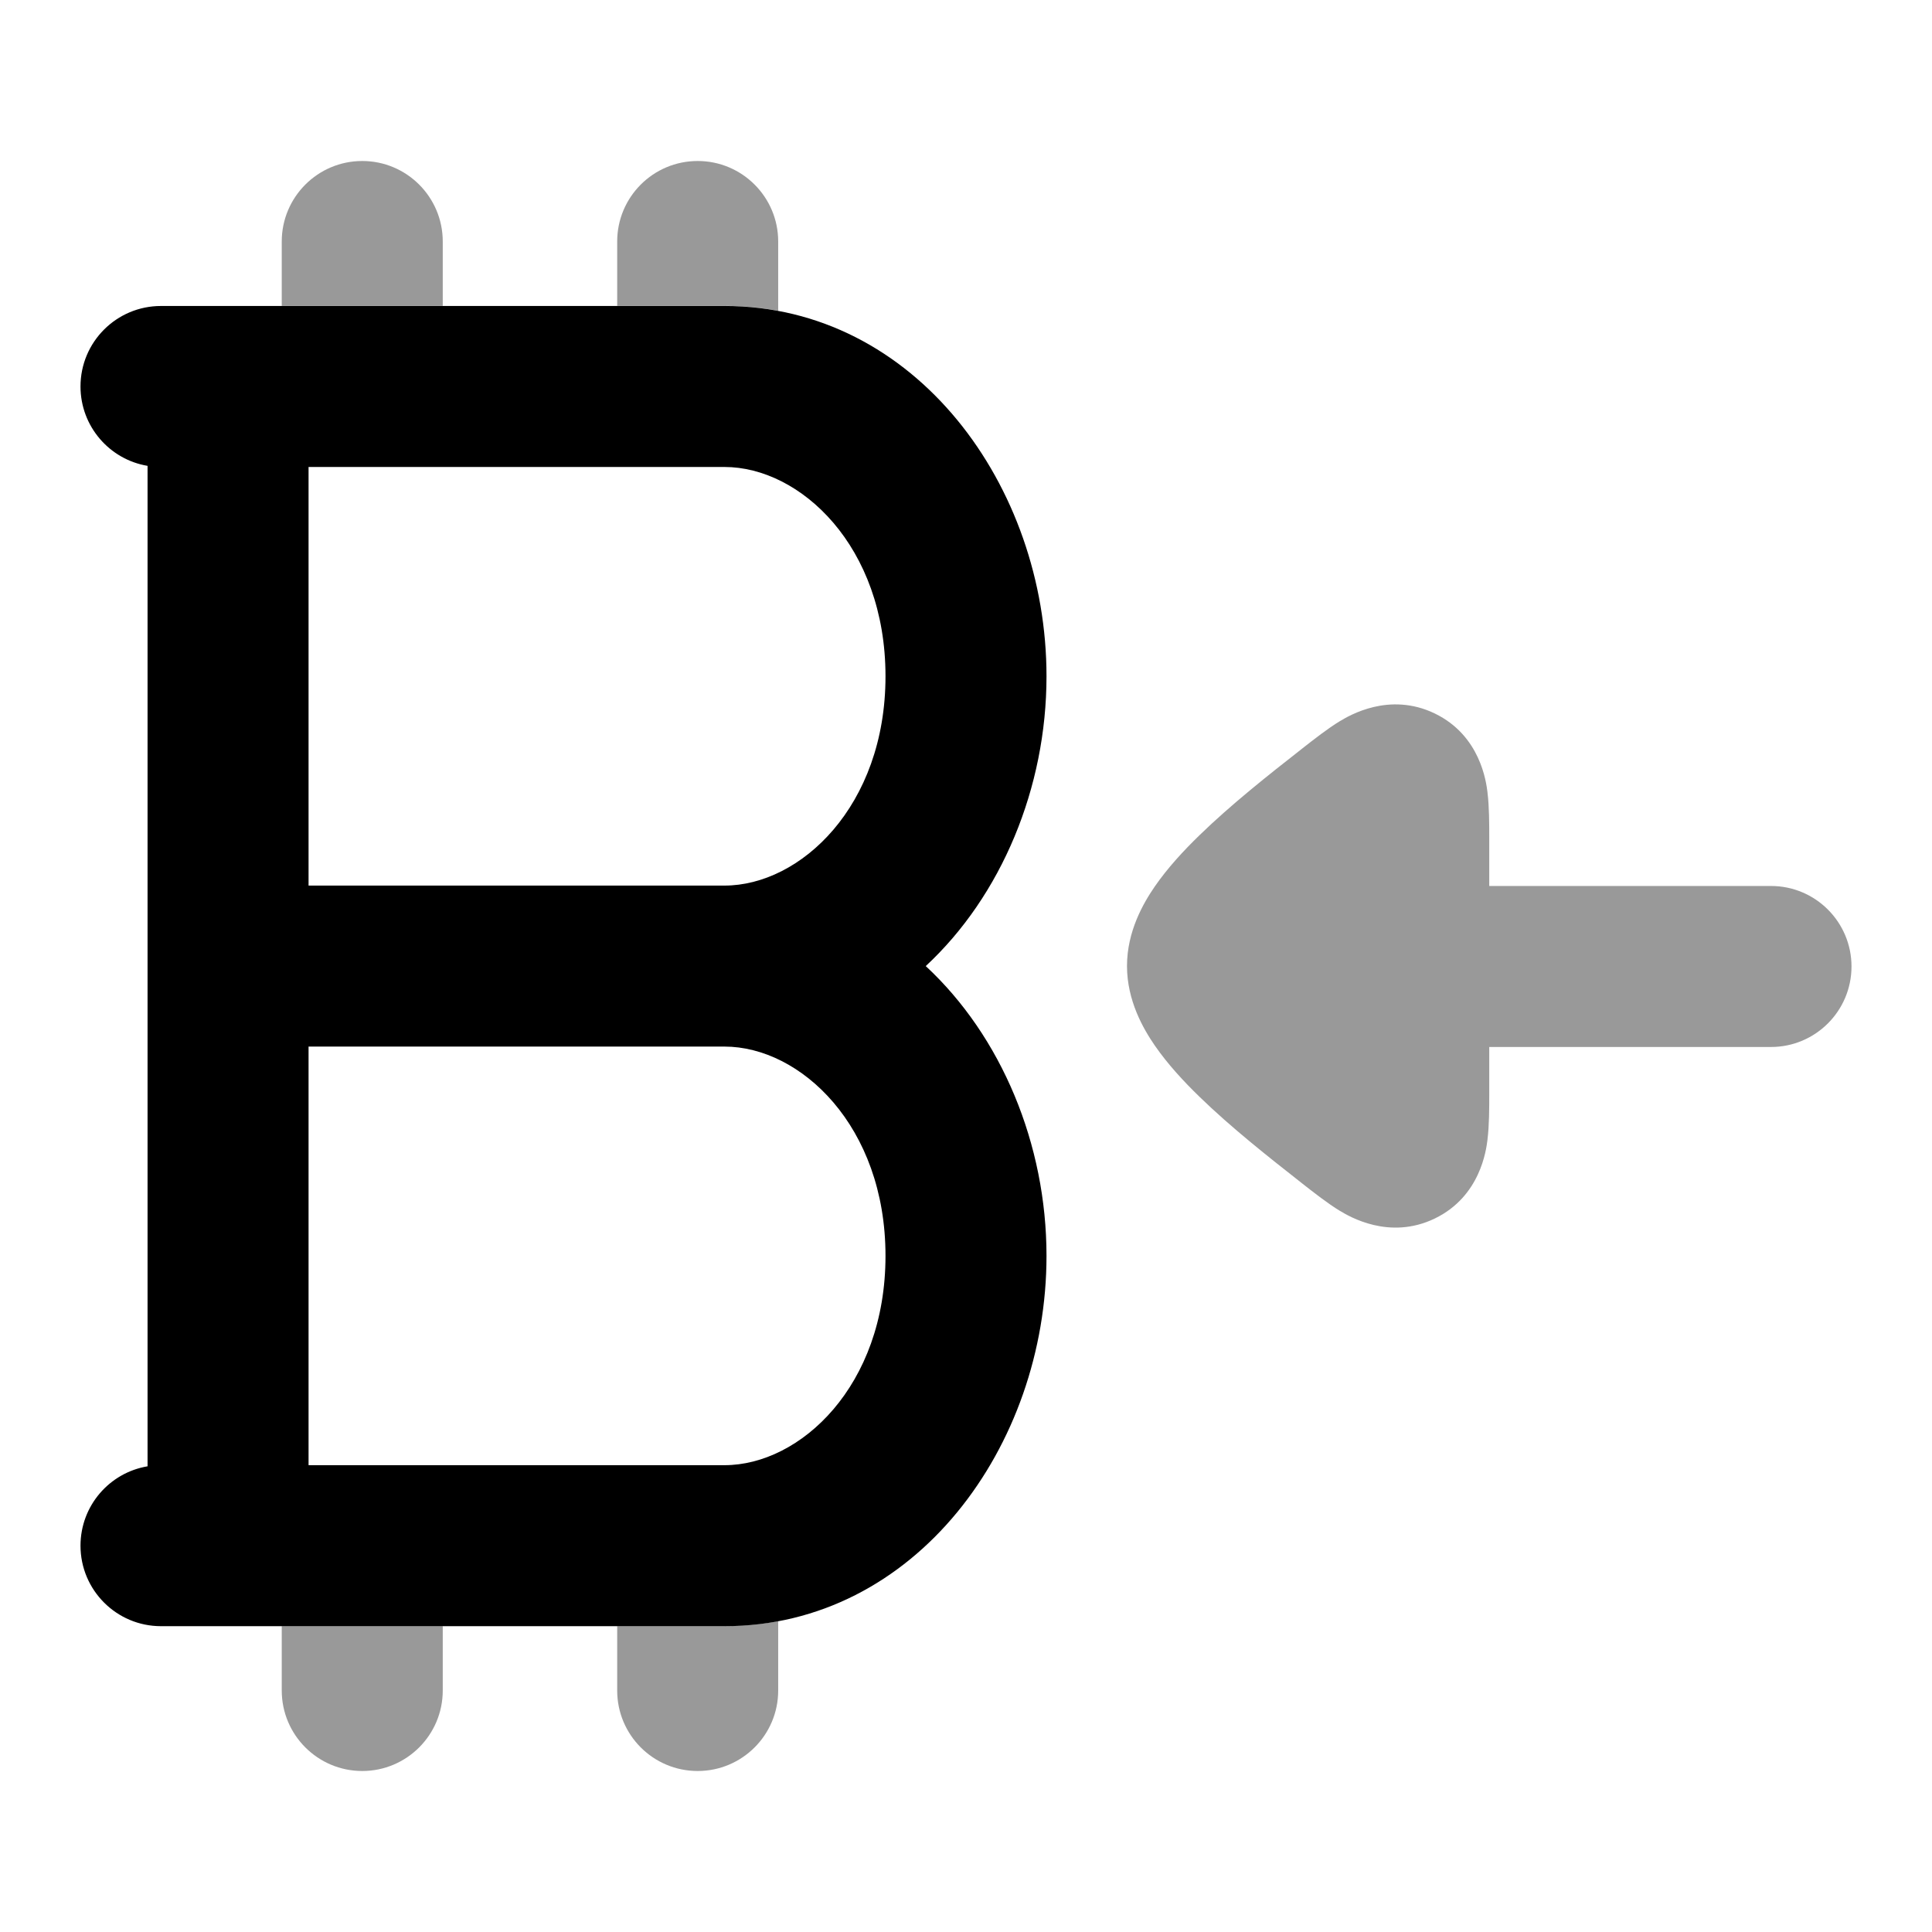 <svg width="24" height="24" viewBox="0 0 24 24" xmlns="http://www.w3.org/2000/svg">
<path fill-rule="evenodd" clip-rule="evenodd" d="M1 4.801C1 4.248 1.448 3.801 2 3.801H9C11.372 3.801 13 6.039 13 8.401C13 9.785 12.441 11.127 11.5 12.001C12.441 12.874 13 14.216 13 15.601C13 17.963 11.372 20.201 9 20.201H2C1.448 20.201 1 19.753 1 19.201C1 18.705 1.36 18.294 1.833 18.215V5.787C1.36 5.708 1 5.296 1 4.801ZM3.833 5.801V11.001H9C9.942 11.001 11 10.015 11 8.401C11 6.786 9.942 5.801 9 5.801H3.833ZM9 13.001H3.833V18.201H9C9.942 18.201 11 17.215 11 15.601C11 13.986 9.942 13.001 9 13.001Z" fill="currentColor"/>
<g opacity="0.4">
<path d="M5.5 3C5.5 2.448 5.052 2 4.5 2C3.948 2 3.5 2.448 3.5 3V3.8H5.5V3Z" fill="currentColor"/>
<path d="M4.52 5.8H4.48C4.487 5.8 4.493 5.8 4.5 5.8C4.507 5.8 4.513 5.8 4.52 5.8Z" fill="currentColor"/>
<path d="M8.687 5.8C8.68 5.8 8.673 5.8 8.667 5.8C8.66 5.8 8.653 5.8 8.647 5.8H8.687Z" fill="currentColor"/>
<path d="M9.667 3.861C9.452 3.821 9.229 3.8 9 3.8H7.667V3C7.667 2.448 8.114 2 8.667 2C9.219 2 9.667 2.448 9.667 3V3.861Z" fill="currentColor"/>
<path d="M7.667 20.2H9C9.229 20.2 9.452 20.179 9.667 20.139V21C9.667 21.552 9.219 22 8.667 22C8.114 22 7.667 21.552 7.667 21V20.2Z" fill="currentColor"/>
<path d="M3.5 20.2H5.5V21C5.5 21.552 5.052 22 4.5 22C3.948 22 3.5 21.552 3.5 21V20.2Z" fill="currentColor"/>
</g>
<path opacity="0.4" fill-rule="evenodd" clip-rule="evenodd" d="M22 13.006C22.552 13.006 23 12.558 23 12.006C23 11.454 22.552 11.006 22 11.006L18.5 11.006L18.5 10.412C18.5 10.236 18.5 10.02 18.478 9.844L18.478 9.841C18.462 9.714 18.39 9.138 17.825 8.864C17.258 8.589 16.758 8.891 16.649 8.956L16.645 8.958C16.492 9.051 16.322 9.185 16.181 9.295L16.151 9.319C15.775 9.613 15.291 9.995 14.9 10.376C14.704 10.566 14.503 10.783 14.344 11.014C14.203 11.219 14 11.569 14 12C14 12.431 14.203 12.781 14.344 12.986C14.503 13.217 14.704 13.434 14.9 13.624C15.291 14.005 15.775 14.386 16.151 14.681L16.181 14.705C16.322 14.815 16.492 14.949 16.645 15.042L16.649 15.044C16.758 15.109 17.258 15.411 17.825 15.136C18.39 14.862 18.462 14.286 18.478 14.159L18.478 14.156C18.5 13.98 18.5 13.764 18.5 13.588L18.5 13.006L22 13.006Z" fill="currentColor"/>
</svg>
